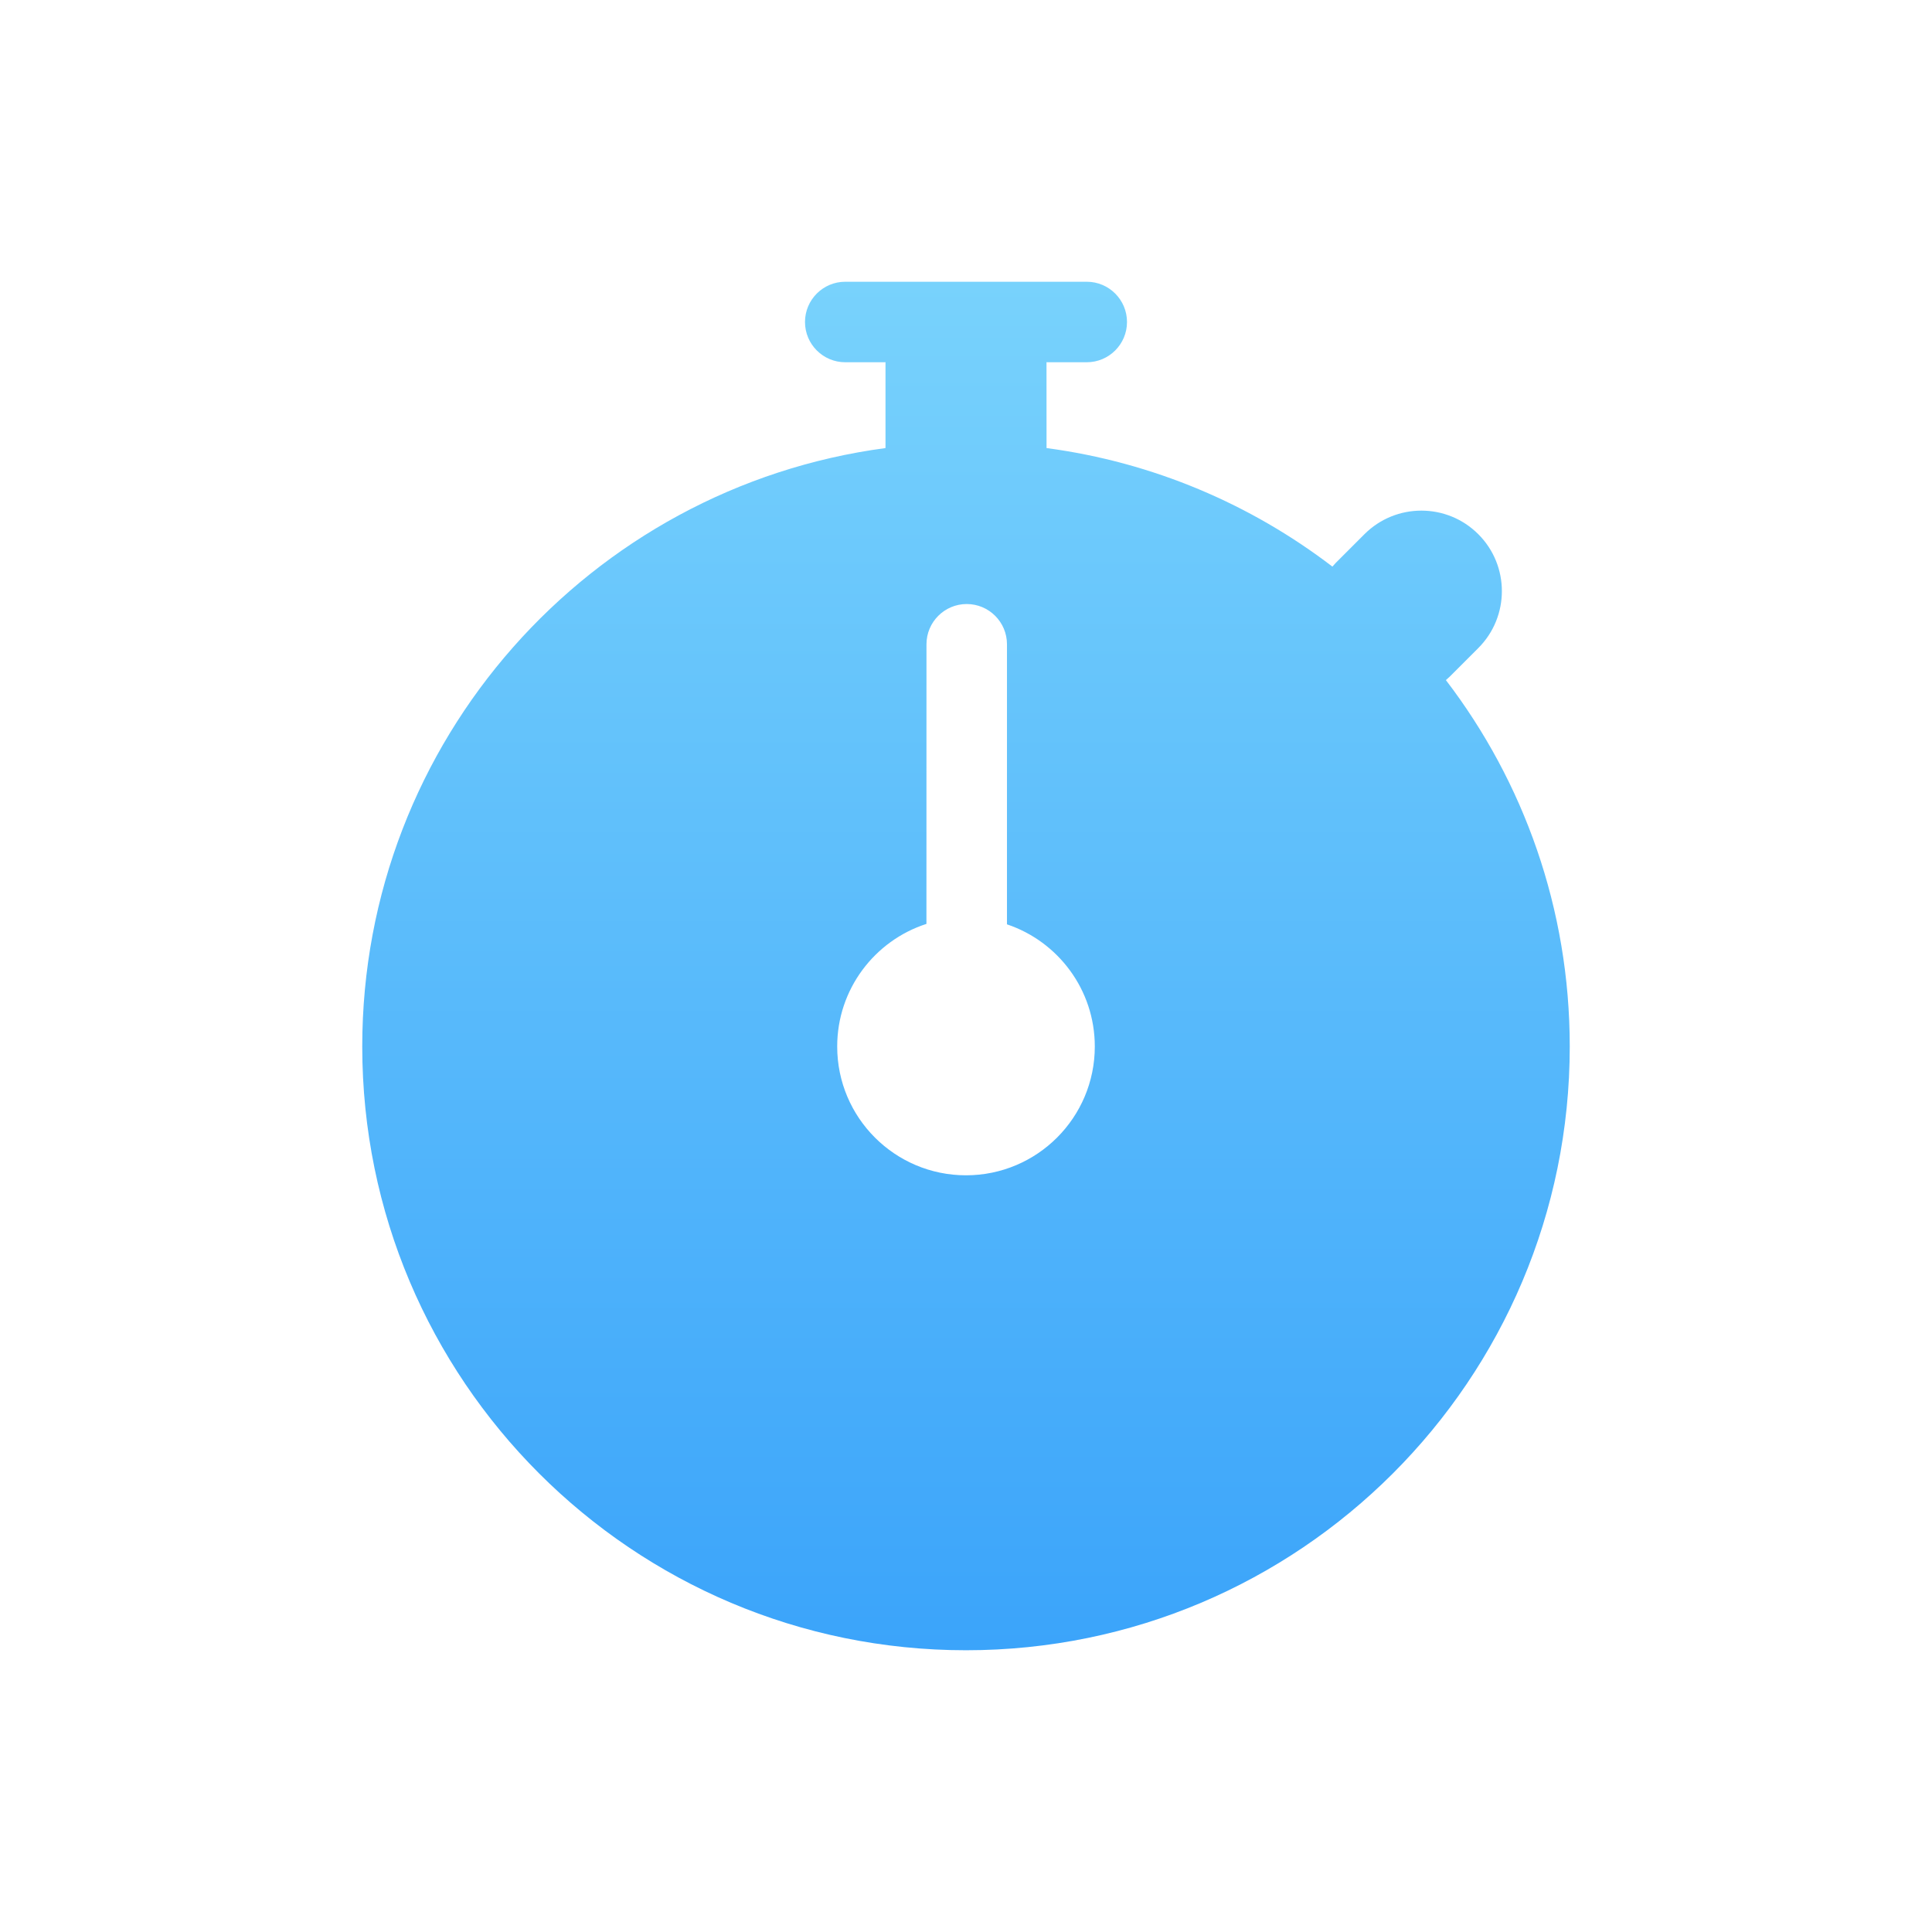 <?xml version="1.0" encoding="UTF-8"?>
<svg width="48px" height="48px" viewBox="0 0 48 48" version="1.1" xmlns="http://www.w3.org/2000/svg" xmlns:xlink="http://www.w3.org/1999/xlink">
    <title>01 通用/01 图标/48px/tool4</title>
    <defs>
        <linearGradient x1="50%" y1="0%" x2="50%" y2="100%" id="linearGradient-1">
            <stop stop-color="#78D2FC" offset="0%"></stop>
            <stop stop-color="#3BA4FA" offset="100%"></stop>
        </linearGradient>
    </defs>
    <g id="01-通用/01-图标/48px/tool4" stroke="none" stroke-width="1" fill="none" fill-rule="evenodd">
        <path d="M27,7 C27.552,7 28,7.448 28,8 C28,8.552 27.552,9 27,9 L26,8.999 L26.001,11.132 C28.649,11.485 31.079,12.529 33.103,14.077 L33.192,13.979 L33.899,13.272 C34.681,12.491 35.947,12.491 36.728,13.272 C37.509,14.053 37.509,15.319 36.728,16.101 L36.021,16.808 L35.923,16.897 C37.853,19.421 39,22.577 39,26 C39,34.284 32.284,41 24,41 C15.716,41 9,34.284 9,26 C9,18.394 14.661,12.11 22,11.132 L22,8.999 L21,9 C20.448,9 20,8.552 20,8 C20,7.448 20.448,7 21,7 L27,7 Z M24.018,15.007 C23.466,15.007 23.018,15.455 23.018,16.007 L23.018,16.007 L23.017,22.954 C21.731,23.369 20.8,24.576 20.8,26 C20.8,27.767 22.233,29.2 24,29.2 C25.767,29.2 27.2,27.767 27.2,26 C27.2,24.588 26.286,23.39 25.018,22.965 L25.018,22.965 L25.018,16.007 C25.018,15.455 24.57,15.007 24.018,15.007 Z" id="形状结合" fill="url(#linearGradient-1)"></path>
    </g>
</svg>